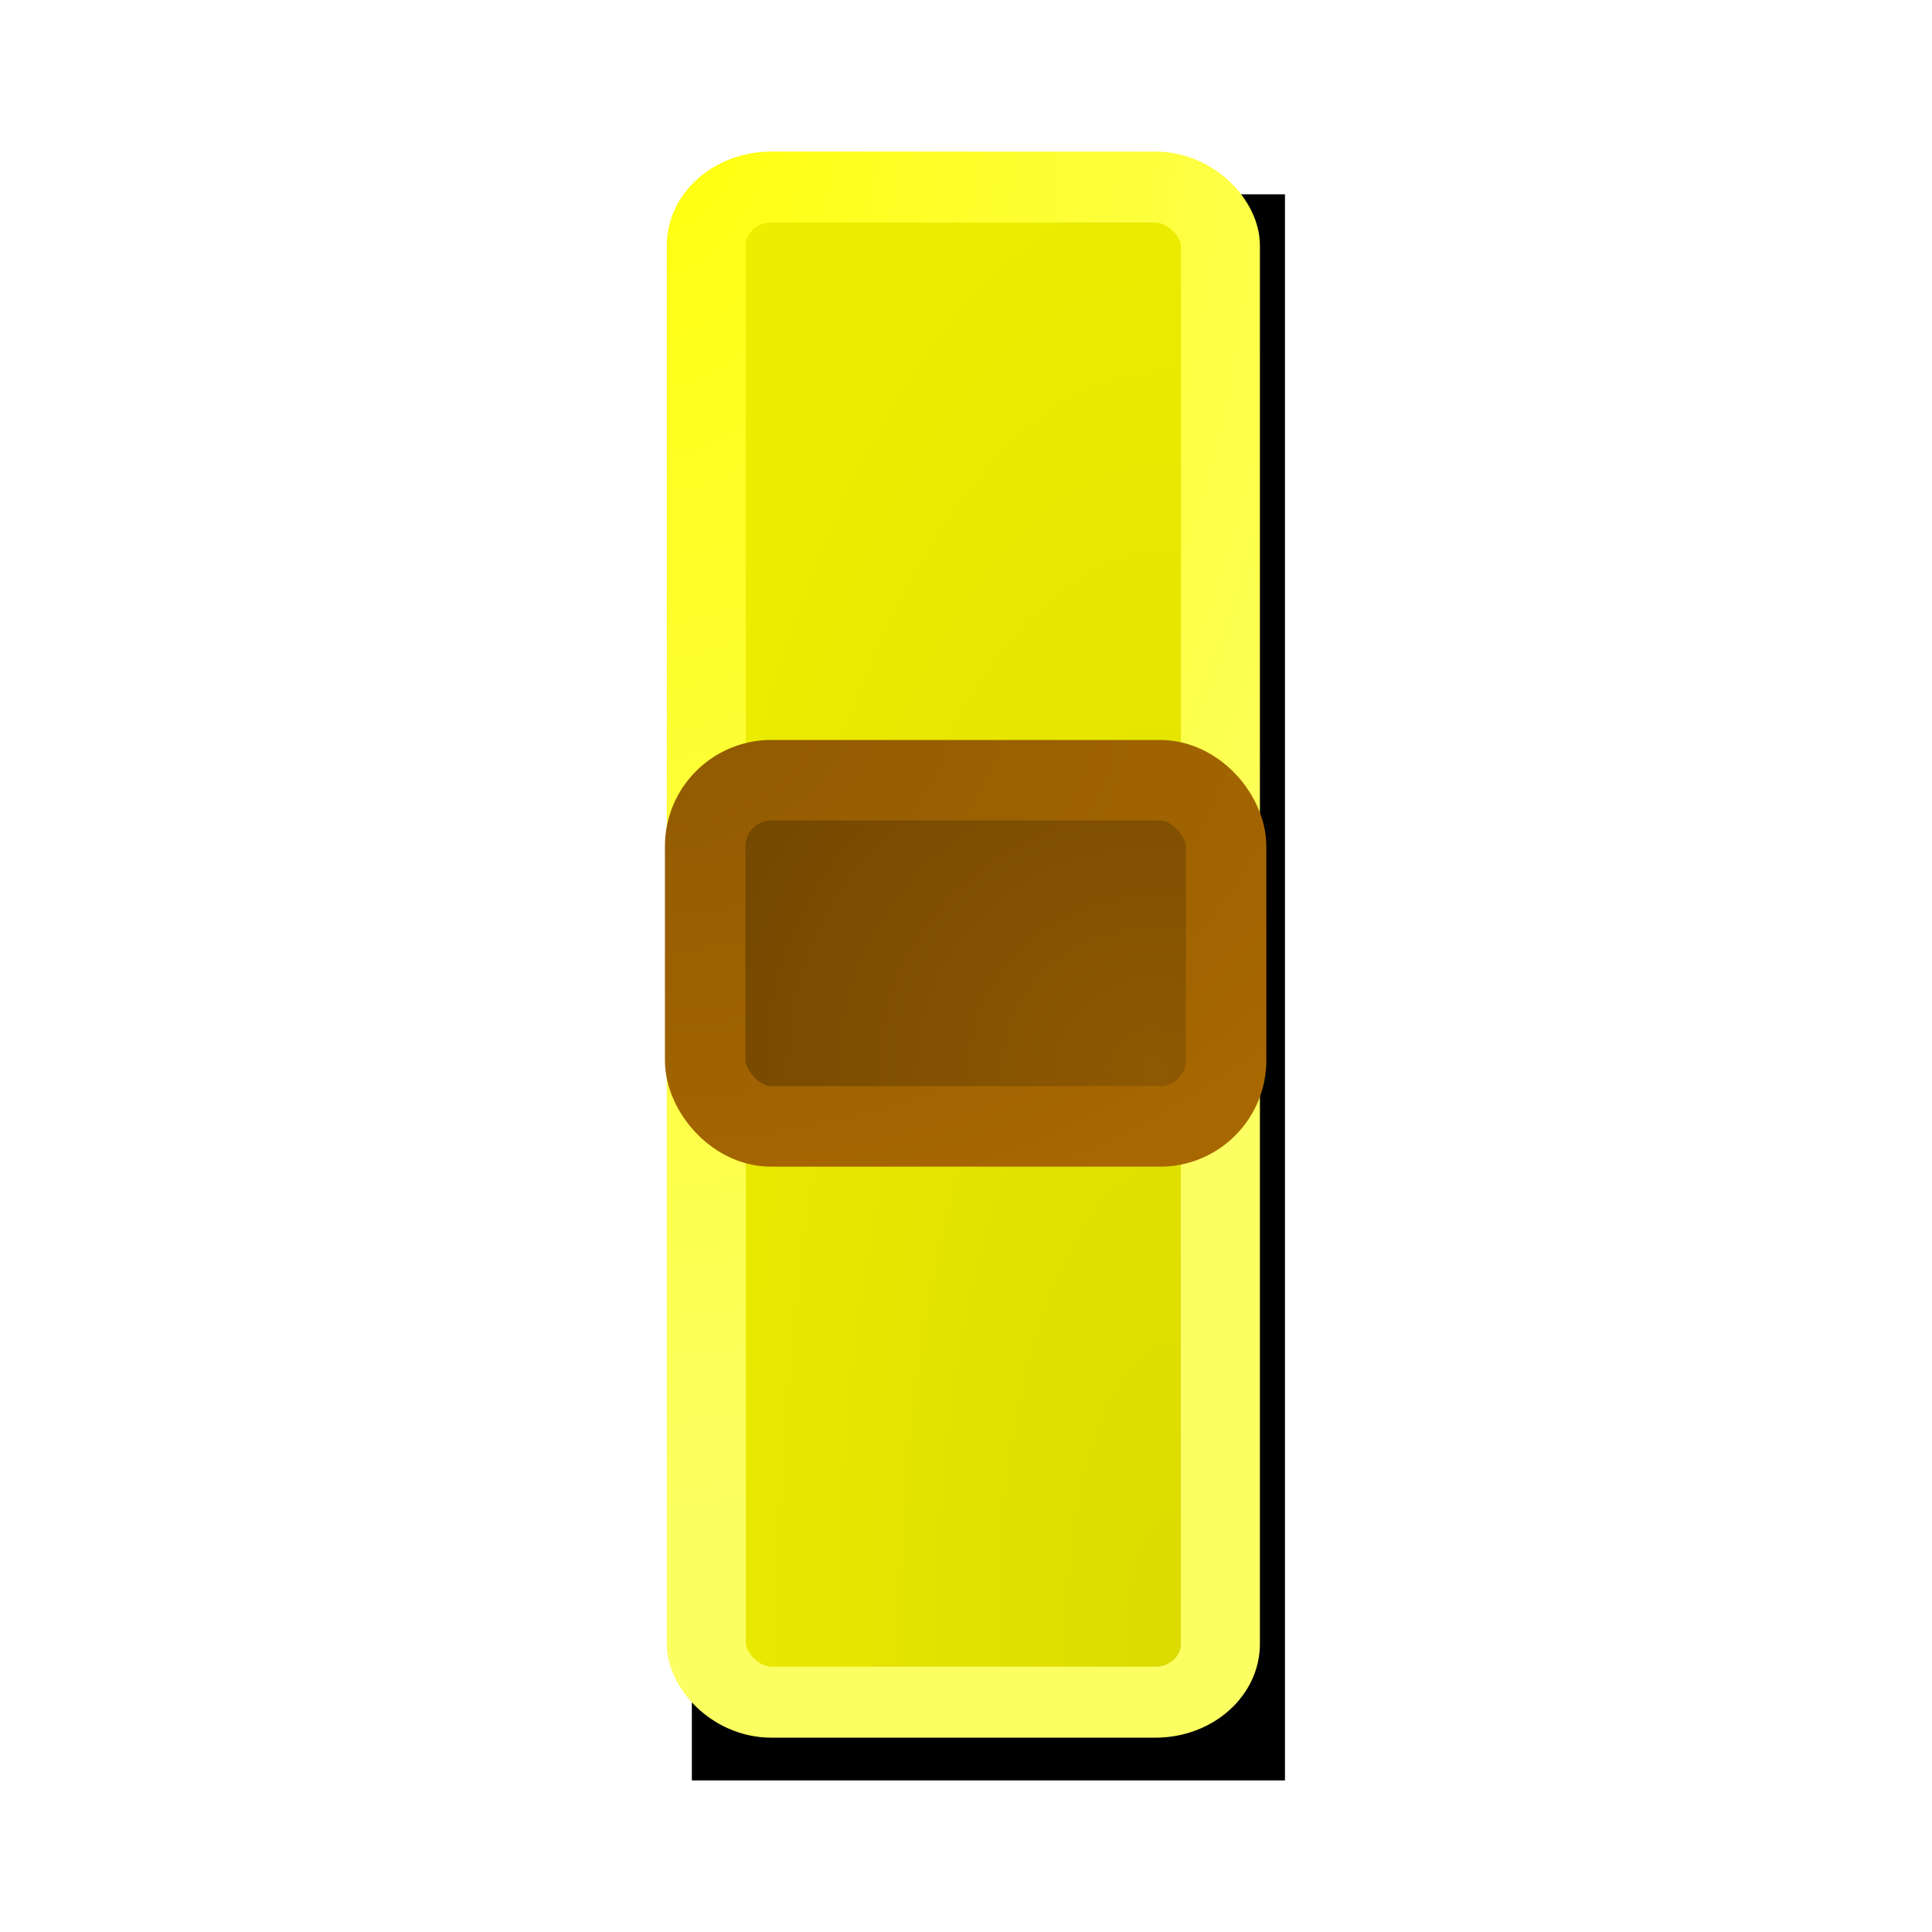 <?xml version="1.0" encoding="UTF-8" standalone="no"?>
<!-- Created with Inkscape (http://www.inkscape.org/) -->
<svg
   xmlns:dc="http://purl.org/dc/elements/1.1/"
   xmlns:cc="http://web.resource.org/cc/"
   xmlns:rdf="http://www.w3.org/1999/02/22-rdf-syntax-ns#"
   xmlns:svg="http://www.w3.org/2000/svg"
   xmlns="http://www.w3.org/2000/svg"
   xmlns:xlink="http://www.w3.org/1999/xlink"
   xmlns:sodipodi="http://sodipodi.sourceforge.net/DTD/sodipodi-0.dtd"
   xmlns:inkscape="http://www.inkscape.org/namespaces/inkscape"
   width="24"
   height="24"
   id="svg2"
   sodipodi:version="0.32"
   inkscape:version="0.45.1"
   version="1.0"
   sodipodi:docbase="/home/bersace/WWW/suf1520/resources/styles/suf1520/css/postes"
   sodipodi:docname="bagheera.svg"
   inkscape:output_extension="org.inkscape.output.svg.inkscape"
   inkscape:export-filename="/home/bersace/WWW/suf1520/resources/styles/suf1520/css/postes/bagheera.png"
   inkscape:export-xdpi="90"
   inkscape:export-ydpi="90">
  <defs
     id="defs4">
    <linearGradient
       id="linearGradient6359">
      <stop
         id="stop6361"
         offset="0"
         style="stop-color:#dbdb00;stop-opacity:1" />
      <stop
         id="stop6363"
         offset="1"
         style="stop-color:#eded00;stop-opacity:1" />
    </linearGradient>
    <linearGradient
       inkscape:collect="always"
       id="linearGradient6353">
      <stop
         style="stop-color:#ffff0c;stop-opacity:1"
         offset="0"
         id="stop6355" />
      <stop
         style="stop-color:#fcff62;stop-opacity:1"
         offset="1"
         id="stop6357" />
    </linearGradient>
    <linearGradient
       id="linearGradient3160">
      <stop
         style="stop-color:#eeeeec;stop-opacity:1"
         offset="0"
         id="stop3162" />
      <stop
         style="stop-color:#f9f9f9;stop-opacity:1"
         offset="1"
         id="stop3164" />
    </linearGradient>
    <linearGradient
       id="linearGradient3152">
      <stop
         style="stop-color:#eeeeec;stop-opacity:1"
         offset="0"
         id="stop3154" />
      <stop
         style="stop-color:#f9f9f9;stop-opacity:1"
         offset="1"
         id="stop3156" />
    </linearGradient>
    <filter
       inkscape:collect="always"
       x="-0.38"
       width="1.759"
       y="-0.126"
       height="1.253"
       id="filter3324">
      <feGaussianBlur
         inkscape:collect="always"
         stdDeviation="1.179"
         id="feGaussianBlur3326" />
    </filter>
    <radialGradient
       inkscape:collect="always"
       xlink:href="#linearGradient6359"
       id="radialGradient6349"
       gradientUnits="userSpaceOnUse"
       gradientTransform="matrix(-4.8132866e-2,-5.932,1.928,-1.5640796e-2,-9.445,45.071)"
       cx="3.891"
       cy="8.974"
       fx="3.891"
       fy="8.974"
       r="3.751" />
    <radialGradient
       inkscape:collect="always"
       xlink:href="#linearGradient6353"
       id="radialGradient6351"
       gradientUnits="userSpaceOnUse"
       gradientTransform="matrix(-0.149,6.29,-3.358,-7.9379401e-2,33.221,-11.458)"
       cx="1.932"
       cy="9.429"
       fx="1.932"
       fy="9.429"
       r="3.251" />
    <radialGradient
       gradientUnits="userSpaceOnUse"
       gradientTransform="matrix(-2.7978665e-2,-1.404,1.489,-2.9678912e-2,-6.269,33.88)"
       r="3.736"
       fy="14.047"
       fx="14.253"
       cy="14.047"
       cx="14.253"
       id="radialGradient6281"
       xlink:href="#linearGradient6275"
       inkscape:collect="always" />
    <radialGradient
       gradientUnits="userSpaceOnUse"
       gradientTransform="matrix(5.788781e-8,1.897,-2.905,0,29.88,-5.679)"
       r="3.736"
       fy="7.64"
       fx="7.687"
       cy="7.64"
       cx="7.687"
       id="radialGradient6261"
       xlink:href="#linearGradient6255"
       inkscape:collect="always" />
    <radialGradient
       r="3.251"
       fy="9.429"
       fx="1.932"
       cy="9.429"
       cx="1.932"
       gradientTransform="matrix(-0.149,6.29,-3.358,-7.9379401e-2,33.221,-11.458)"
       gradientUnits="userSpaceOnUse"
       id="radialGradient3286"
       xlink:href="#linearGradient3290"
       inkscape:collect="always" />
    <radialGradient
       r="3.751"
       fy="7.947"
       fx="5.486"
       cy="7.947"
       cx="5.486"
       gradientTransform="matrix(-4.4394874e-3,-3.209,3.144,-8.9727054e-6,-19.347,30.004)"
       gradientUnits="userSpaceOnUse"
       id="radialGradient3284"
       xlink:href="#linearGradient3152"
       inkscape:collect="always" />
    <linearGradient
       id="linearGradient6491">
      <stop
         id="stop6493"
         offset="0"
         style="stop-color:#00da06;stop-opacity:1" />
      <stop
         id="stop6495"
         offset="1"
         style="stop-color:#00c204;stop-opacity:1" />
    </linearGradient>
    <linearGradient
       id="linearGradient6485">
      <stop
         id="stop6487"
         offset="0"
         style="stop-color:#eeeeec;stop-opacity:1" />
      <stop
         id="stop6489"
         offset="1"
         style="stop-color:#f9f9f9;stop-opacity:1" />
    </linearGradient>
    <linearGradient
       inkscape:collect="always"
       id="linearGradient3290">
      <stop
         style="stop-color:#26ab22;stop-opacity:1"
         offset="0"
         id="stop3292" />
      <stop
         style="stop-color:#2cae3a;stop-opacity:1"
         offset="1"
         id="stop3294" />
    </linearGradient>
    <linearGradient
       id="linearGradient6255"
       inkscape:collect="always">
      <stop
         id="stop6257"
         offset="0"
         style="stop-color:#8f5902;stop-opacity:1;" />
      <stop
         id="stop6259"
         offset="1"
         style="stop-color:#a86801;stop-opacity:1" />
    </linearGradient>
    <linearGradient
       id="linearGradient6275"
       inkscape:collect="always">
      <stop
         id="stop6277"
         offset="0"
         style="stop-color:#8f5902;stop-opacity:1;" />
      <stop
         id="stop6279"
         offset="1"
         style="stop-color:#764901;stop-opacity:1" />
    </linearGradient>
    <radialGradient
       inkscape:collect="always"
       xlink:href="#linearGradient6275"
       id="radialGradient6515"
       gradientUnits="userSpaceOnUse"
       gradientTransform="matrix(-2.7978665e-2,-1.404,1.489,-2.9678912e-2,-6.19,33.722)"
       cx="14.253"
       cy="14.047"
       fx="14.253"
       fy="14.047"
       r="3.736" />
    <radialGradient
       inkscape:collect="always"
       xlink:href="#linearGradient6255"
       id="radialGradient6517"
       gradientUnits="userSpaceOnUse"
       gradientTransform="matrix(5.788781e-8,1.897,-2.905,0,29.959,-5.837)"
       cx="7.687"
       cy="7.64"
       fx="7.687"
       fy="7.64"
       r="3.736" />
  </defs>
  <sodipodi:namedview
     id="base"
     pagecolor="#ffffff"
     bordercolor="#666666"
     borderopacity="1.0"
     inkscape:pageopacity="0.0"
     inkscape:pageshadow="2"
     inkscape:zoom="15.839192"
     inkscape:cx="26.270993"
     inkscape:cy="8.9778313"
     inkscape:document-units="px"
     inkscape:current-layer="layer1"
     width="24px"
     height="24px"
     borderlayer="false"
     inkscape:window-width="1280"
     inkscape:window-height="727"
     inkscape:window-x="0"
     inkscape:window-y="24"
     showguides="true"
     inkscape:guide-bbox="true">
    <sodipodi:guide
       orientation="horizontal"
       position="-2.525"
       id="guide6347" />
  </sodipodi:namedview>
  <g
     inkscape:label="Calque 1"
     inkscape:groupmode="layer"
     id="layer1">
    <g
       id="g3280"
       transform="matrix(0.982,0,0,0.882,7.038,1.202)">
      <rect
         style="fill:#000000;fill-opacity:1;fill-rule:evenodd;stroke:#000000;stroke-width:1px;stroke-linecap:butt;stroke-linejoin:miter;stroke-opacity:1;filter:url(#filter3324)"
         id="rect3238"
         width="6.503"
         height="21.339"
         x="2.085"
         y="1.874"
         ry="0"
         rx="0" />
      <rect
         rx="0.821"
         ry="0.821"
         y="1.272"
         x="1.768"
         height="21.339"
         width="6.503"
         id="rect2178"
         style="fill:url(#radialGradient6349);fill-opacity:1;fill-rule:evenodd;stroke:url(#radialGradient6351);stroke-width:1px;stroke-linecap:butt;stroke-linejoin:miter;stroke-opacity:1" />
    </g>
    <rect
       style="fill:url(#radialGradient6515);fill-opacity:1;stroke:url(#radialGradient6517);stroke-opacity:1"
       id="rect5284"
       width="6.471"
       height="4.301"
       x="8.76"
       y="9.692"
       rx="0.821"
       ry="0.821" />
  </g>
</svg>
